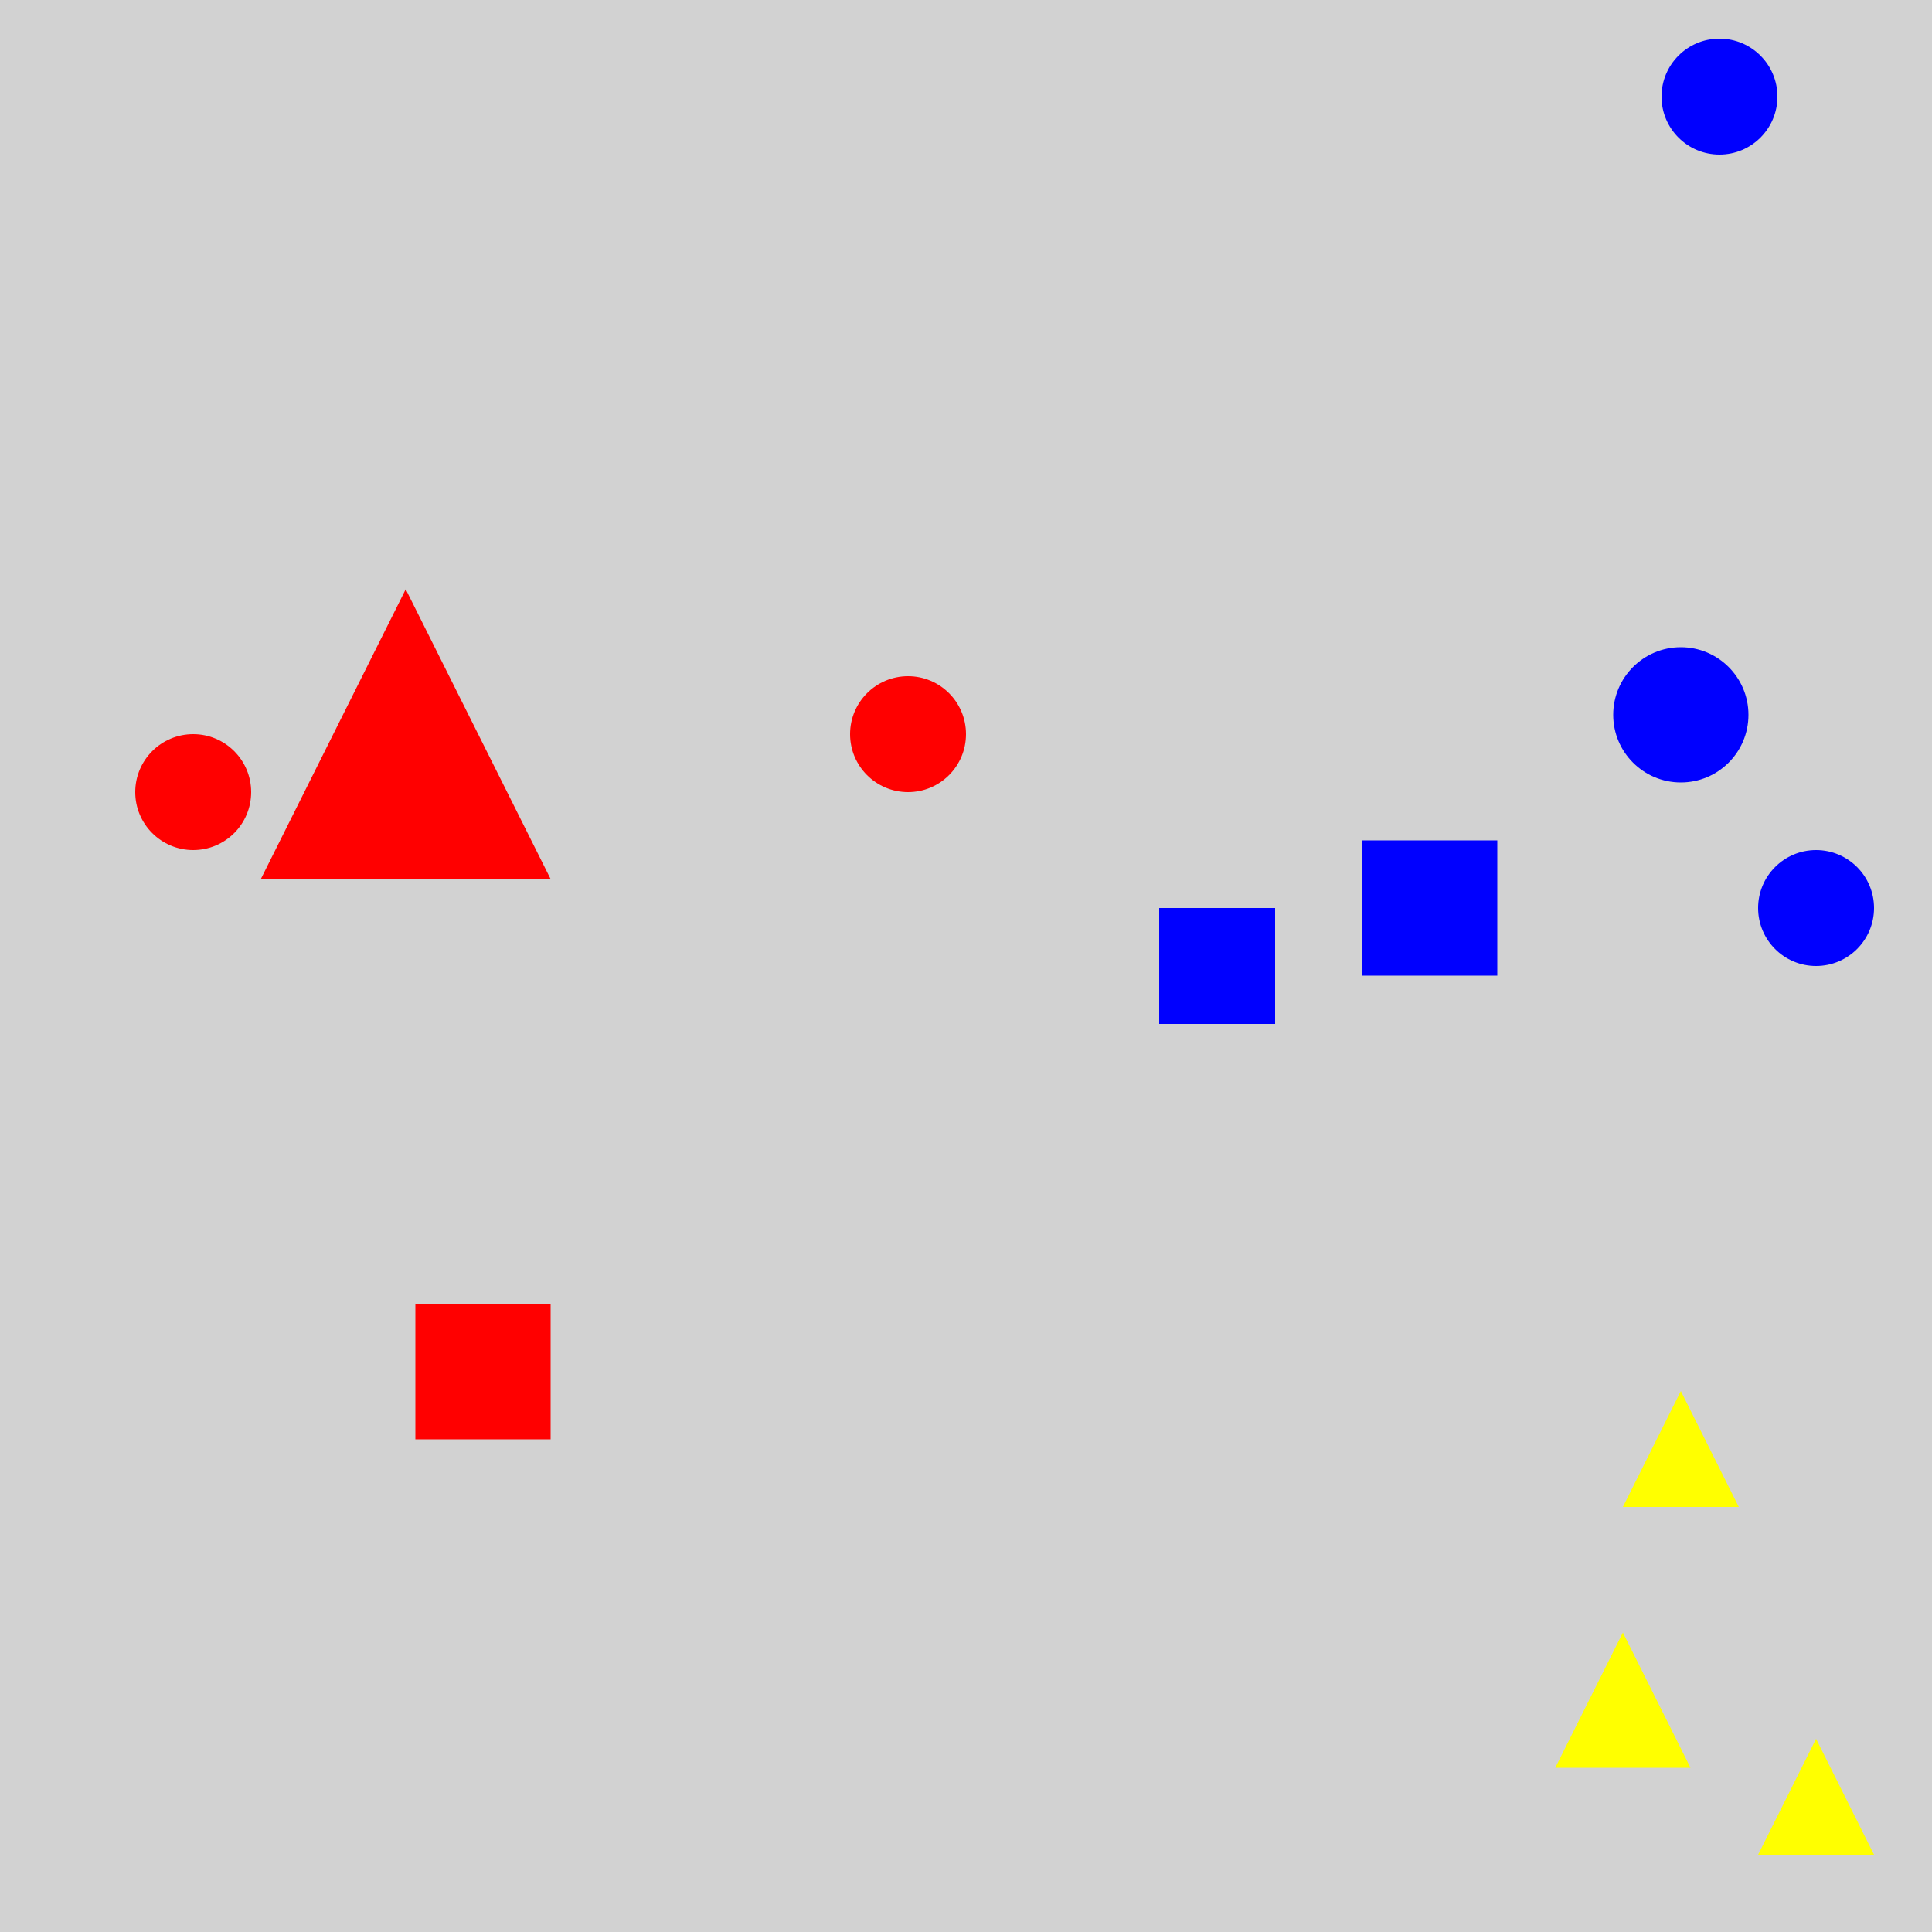 <?xml version="1.0" encoding="utf-8" ?>
<svg baseProfile="full" height="600" version="1.1" viewBox="0,0,100,100" width="600" xmlns="http://www.w3.org/2000/svg" xmlns:ev="http://www.w3.org/2001/xml-events" xmlns:xlink="http://www.w3.org/1999/xlink"><defs /><rect fill="rgb(210, 210, 210)" height="100" width="100" x="0" y="0" /><polygon fill="rgb(255, 0, 0)" points="21.0,30.5 13.5,45.5 28.5,45.5" /><circle cx="94.0" cy="47.0" fill="rgb(0, 0, 255)" r="3.0" /><rect fill="rgb(0, 0, 255)" height="7" width="7" x="70.5" y="43.5" /><circle cx="87.0" cy="37.0" fill="rgb(0, 0, 255)" r="3.5" /><polygon fill="rgb(255, 255, 0)" points="84.0,84.5 80.5,91.5 87.5,91.5" /><rect fill="rgb(0, 0, 255)" height="6.0" width="6.0" x="60.0" y="47.0" /><polygon fill="rgb(255, 255, 0)" points="94.0,90.0 91.0,96.0 97.0,96.0" /><rect fill="rgb(255, 0, 0)" height="7" width="7" x="21.5" y="67.5" /><circle cx="47.0" cy="38.0" fill="rgb(255, 0, 0)" r="3.0" /><circle cx="10.0" cy="41.0" fill="rgb(255, 0, 0)" r="3.0" /><circle cx="89.0" cy="5.0" fill="rgb(0, 0, 255)" r="3.0" /><polygon fill="rgb(255, 255, 0)" points="87.0,72.0 84.0,78.0 90.0,78.0" /></svg>